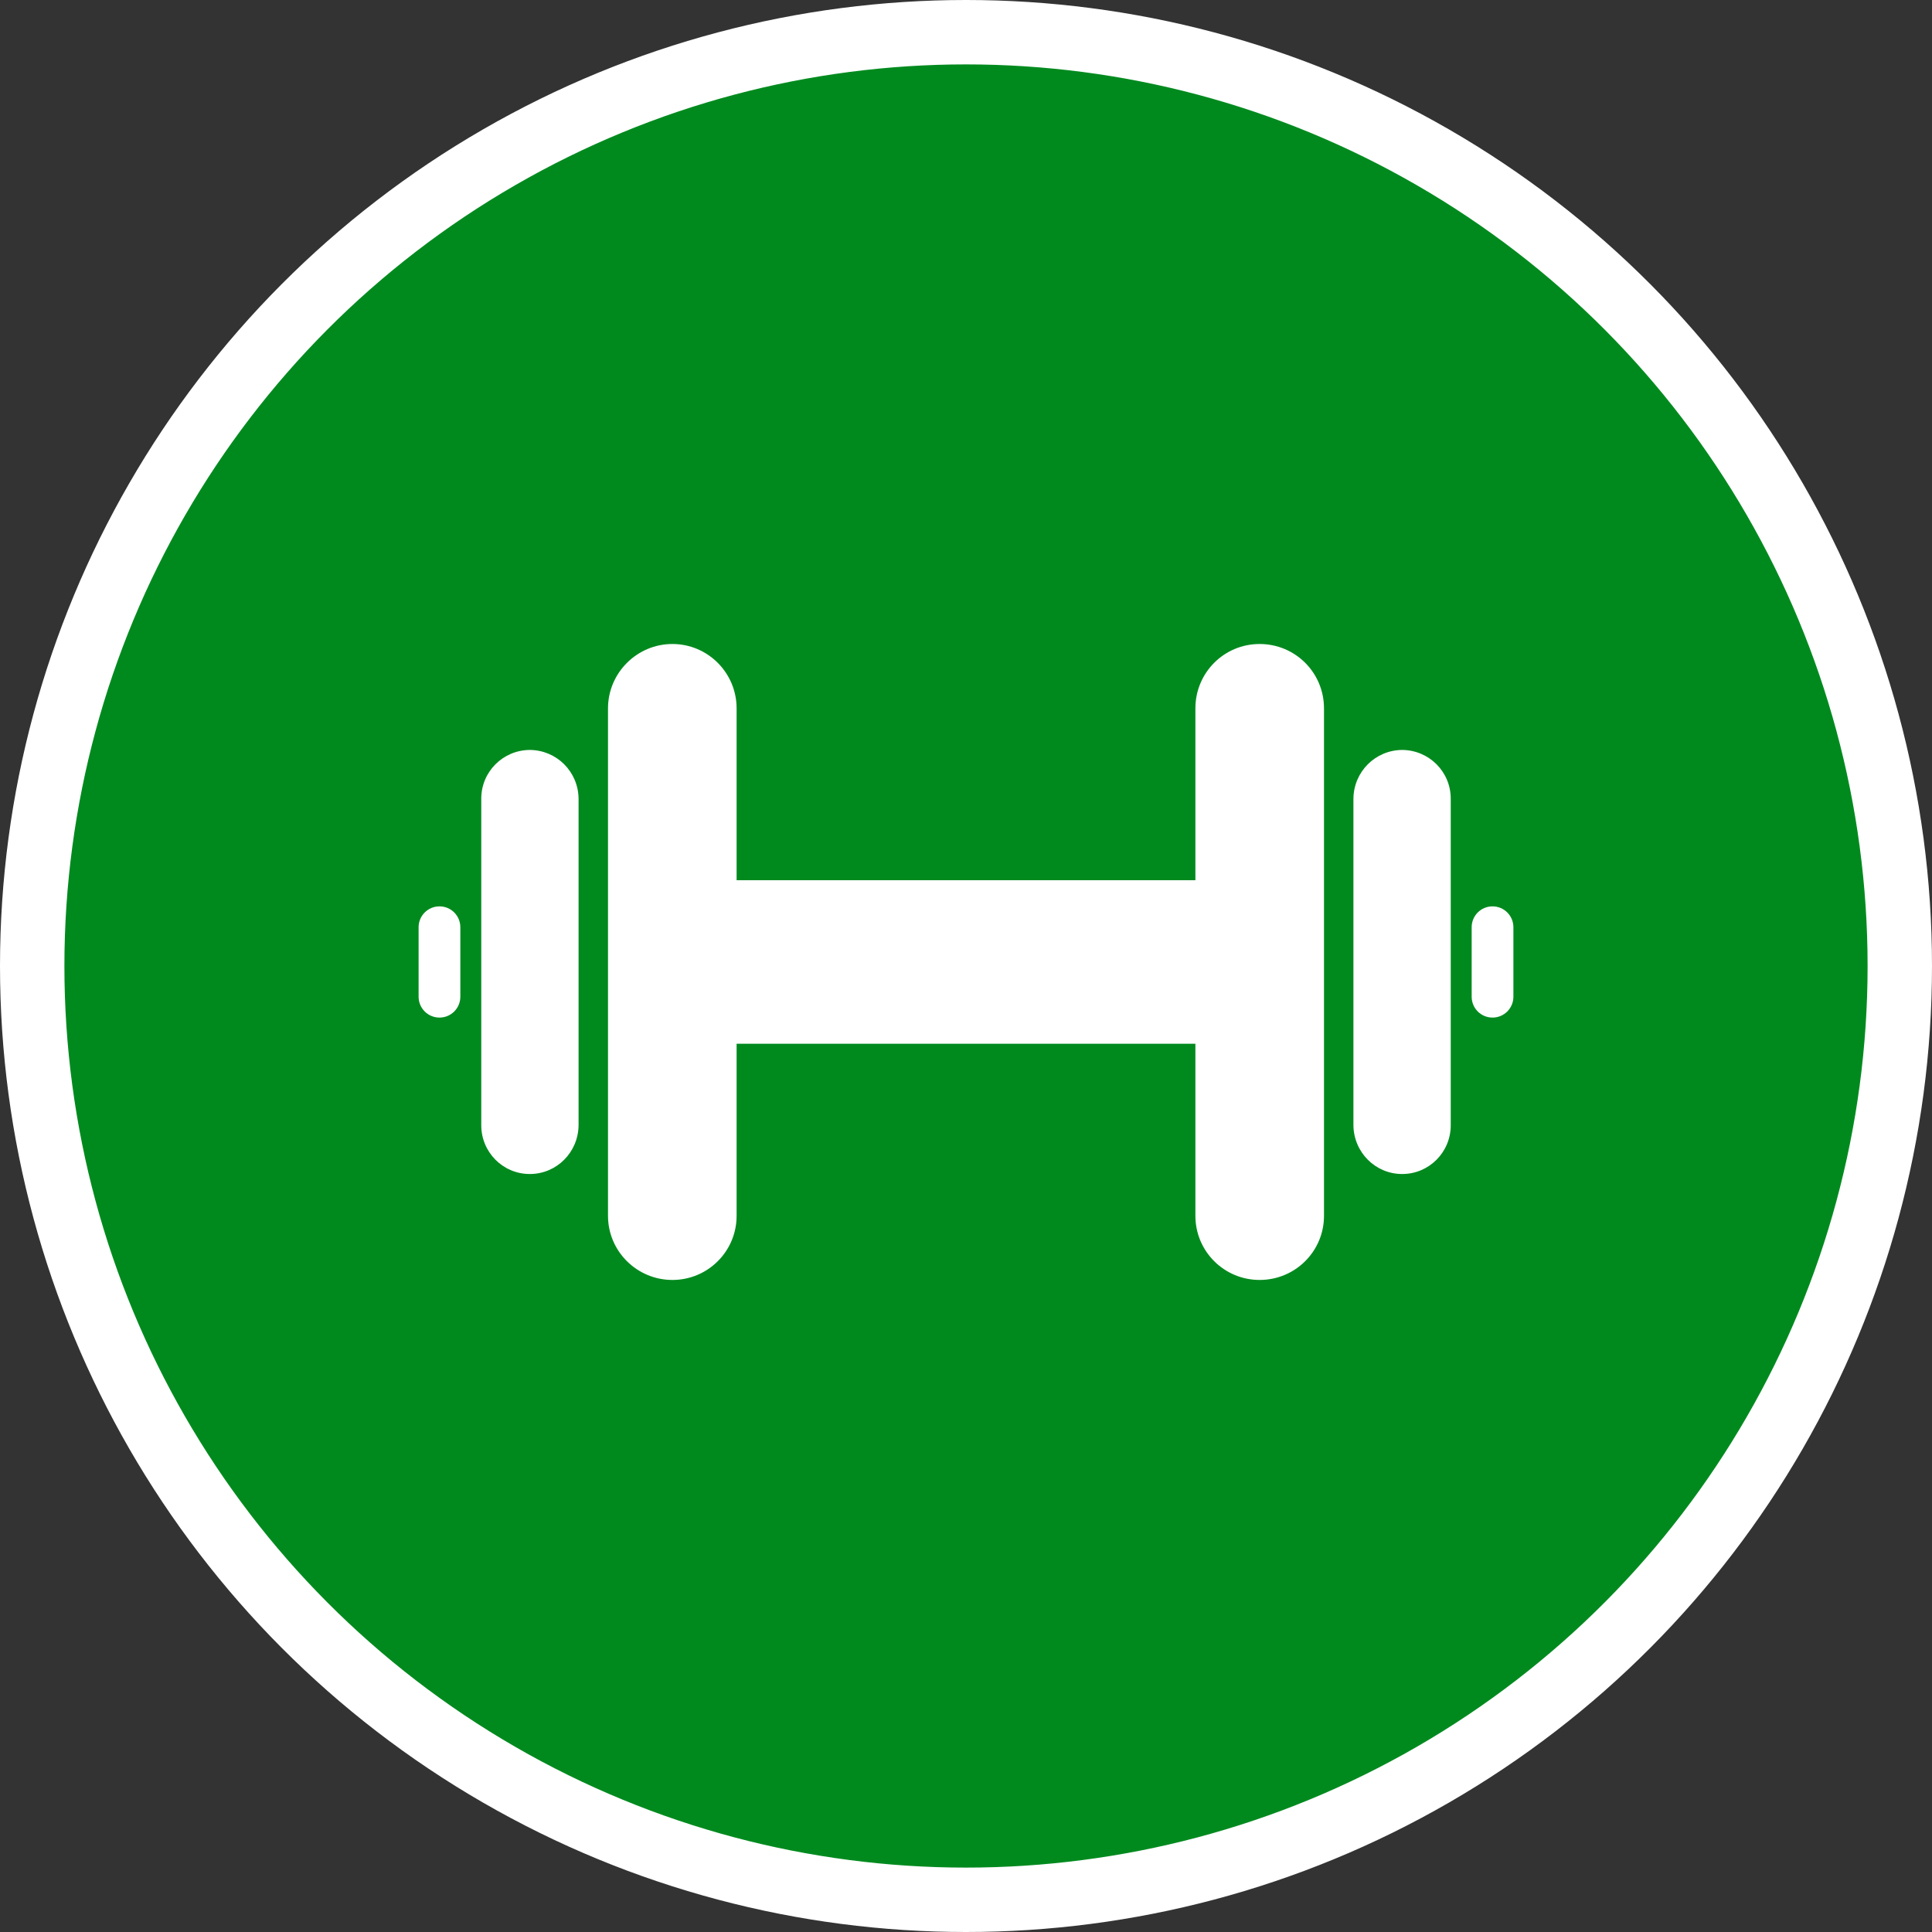 <?xml version="1.0" encoding="UTF-8" standalone="no"?>
<!-- Created with Inkscape (http://www.inkscape.org/) -->

<svg
   xmlns:dc="http://purl.org/dc/elements/1.1/"
   xmlns:cc="http://creativecommons.org/ns#"
   xmlns:rdf="http://www.w3.org/1999/02/22-rdf-syntax-ns#"
   xmlns:svg="http://www.w3.org/2000/svg"
   xmlns="http://www.w3.org/2000/svg"
   xmlns:xlink="http://www.w3.org/1999/xlink"
   xmlns:sodipodi="http://sodipodi.sourceforge.net/DTD/sodipodi-0.dtd"
   xmlns:inkscape="http://www.inkscape.org/namespaces/inkscape"
   width="30px"
   height="30px"
   version="1.1"
   id="svg8"
   inkscape:version="0.92.4 5da689c313, 2019-01-14"
   sodipodi:docname="container.svg">
  <rect width="100%" height="100%" fill="#333333" stroke="none"/>
  <defs
     id="defs2" />
  <sodipodi:namedview
     id="base"
     pagecolor="#ffffff"
     bordercolor="#666666"
     borderopacity="1.0"
     inkscape:pageopacity="0.0"
     inkscape:pageshadow="2"
     inkscape:zoom="13.049334"
     inkscape:cx="18.679046"
     inkscape:cy="12.165829"
     inkscape:document-units="px"
     inkscape:current-layer="layer1"
     showgrid="false"
     inkscape:snap-page="false"
     units="px"
     inkscape:window-width="1884"
     inkscape:window-height="1061"
     inkscape:window-x="0"
     inkscape:window-y="0"
     inkscape:window-maximized="1"
     fit-margin-top="0"
     fit-margin-left="0"
     fit-margin-right="0"
     fit-margin-bottom="0" />
    <circle
       style="color:#000000;clip-rule:nonzero;display:inline;overflow:visible;visibility:visible;opacity:1;isolation:auto;mix-blend-mode:normal;color-interpolation:sRGB;color-interpolation-filters:linearRGB;solid-color:#000000;solid-opacity:1;vector-effect:none;fill:#008a1e;fill-opacity:1;fill-rule:evenodd;stroke:#ffffff;stroke-width:1;stroke-linecap:butt;stroke-linejoin:miter;stroke-miterlimit:4;stroke-dasharray:none;stroke-dashoffset:0;stroke-opacity:1;marker:none;color-rendering:auto;image-rendering:auto;shape-rendering:auto;text-rendering:auto;enable-background:accumulate"
       id="path815"
       cx="15"
       cy="15"
       r="14.5" />
<g transform="translate(6.5,10.0)"><path fill-rule="nonzero" fill="#FFFFFF" fill-opacity="1" d="M 14.059 1 L 14.059 8.879 C 14.059 9.43 13.613 9.875 13.059 9.875 C 12.508 9.875 12.062 9.43 12.062 8.879 L 12.062 6.207 L 4.938 6.207 L 4.938 8.879 C 4.938 9.43 4.492 9.875 3.941 9.875 C 3.391 9.875 2.941 9.43 2.941 8.879 L 2.941 1 C 2.941 0.449 3.391 0 3.941 0 C 4.492 0 4.938 0.449 4.938 1 L 4.938 3.668 L 12.062 3.668 L 12.062 1 C 12.062 0.445 12.508 0 13.059 0 C 13.613 0 14.059 0.445 14.059 1 Z M 2.484 7.473 L 2.484 2.402 C 2.48 1.984 2.145 1.648 1.727 1.645 C 1.309 1.648 0.973 1.984 0.973 2.402 L 0.973 7.473 C 0.973 7.891 1.309 8.23 1.727 8.23 C 2.145 8.23 2.48 7.891 2.484 7.473 Z M 16.027 7.473 L 16.027 2.402 C 16.027 1.984 15.691 1.648 15.273 1.645 C 14.855 1.648 14.52 1.984 14.516 2.402 L 14.516 7.473 C 14.52 7.891 14.855 8.23 15.273 8.23 C 15.691 8.23 16.027 7.891 16.027 7.473 Z M 0.648 5.477 L 0.648 4.398 C 0.648 4.219 0.504 4.074 0.324 4.074 C 0.145 4.074 0 4.219 0 4.398 L 0 5.477 C 0 5.656 0.145 5.801 0.324 5.801 C 0.504 5.801 0.648 5.656 0.648 5.477 Z M 17 5.477 L 17 4.398 C 17 4.219 16.855 4.074 16.676 4.074 C 16.496 4.074 16.352 4.219 16.352 4.398 L 16.352 5.477 C 16.352 5.656 16.496 5.801 16.676 5.801 C 16.855 5.801 17 5.656 17 5.477 Z M 17 5.477 "/>
</g>
</svg>
